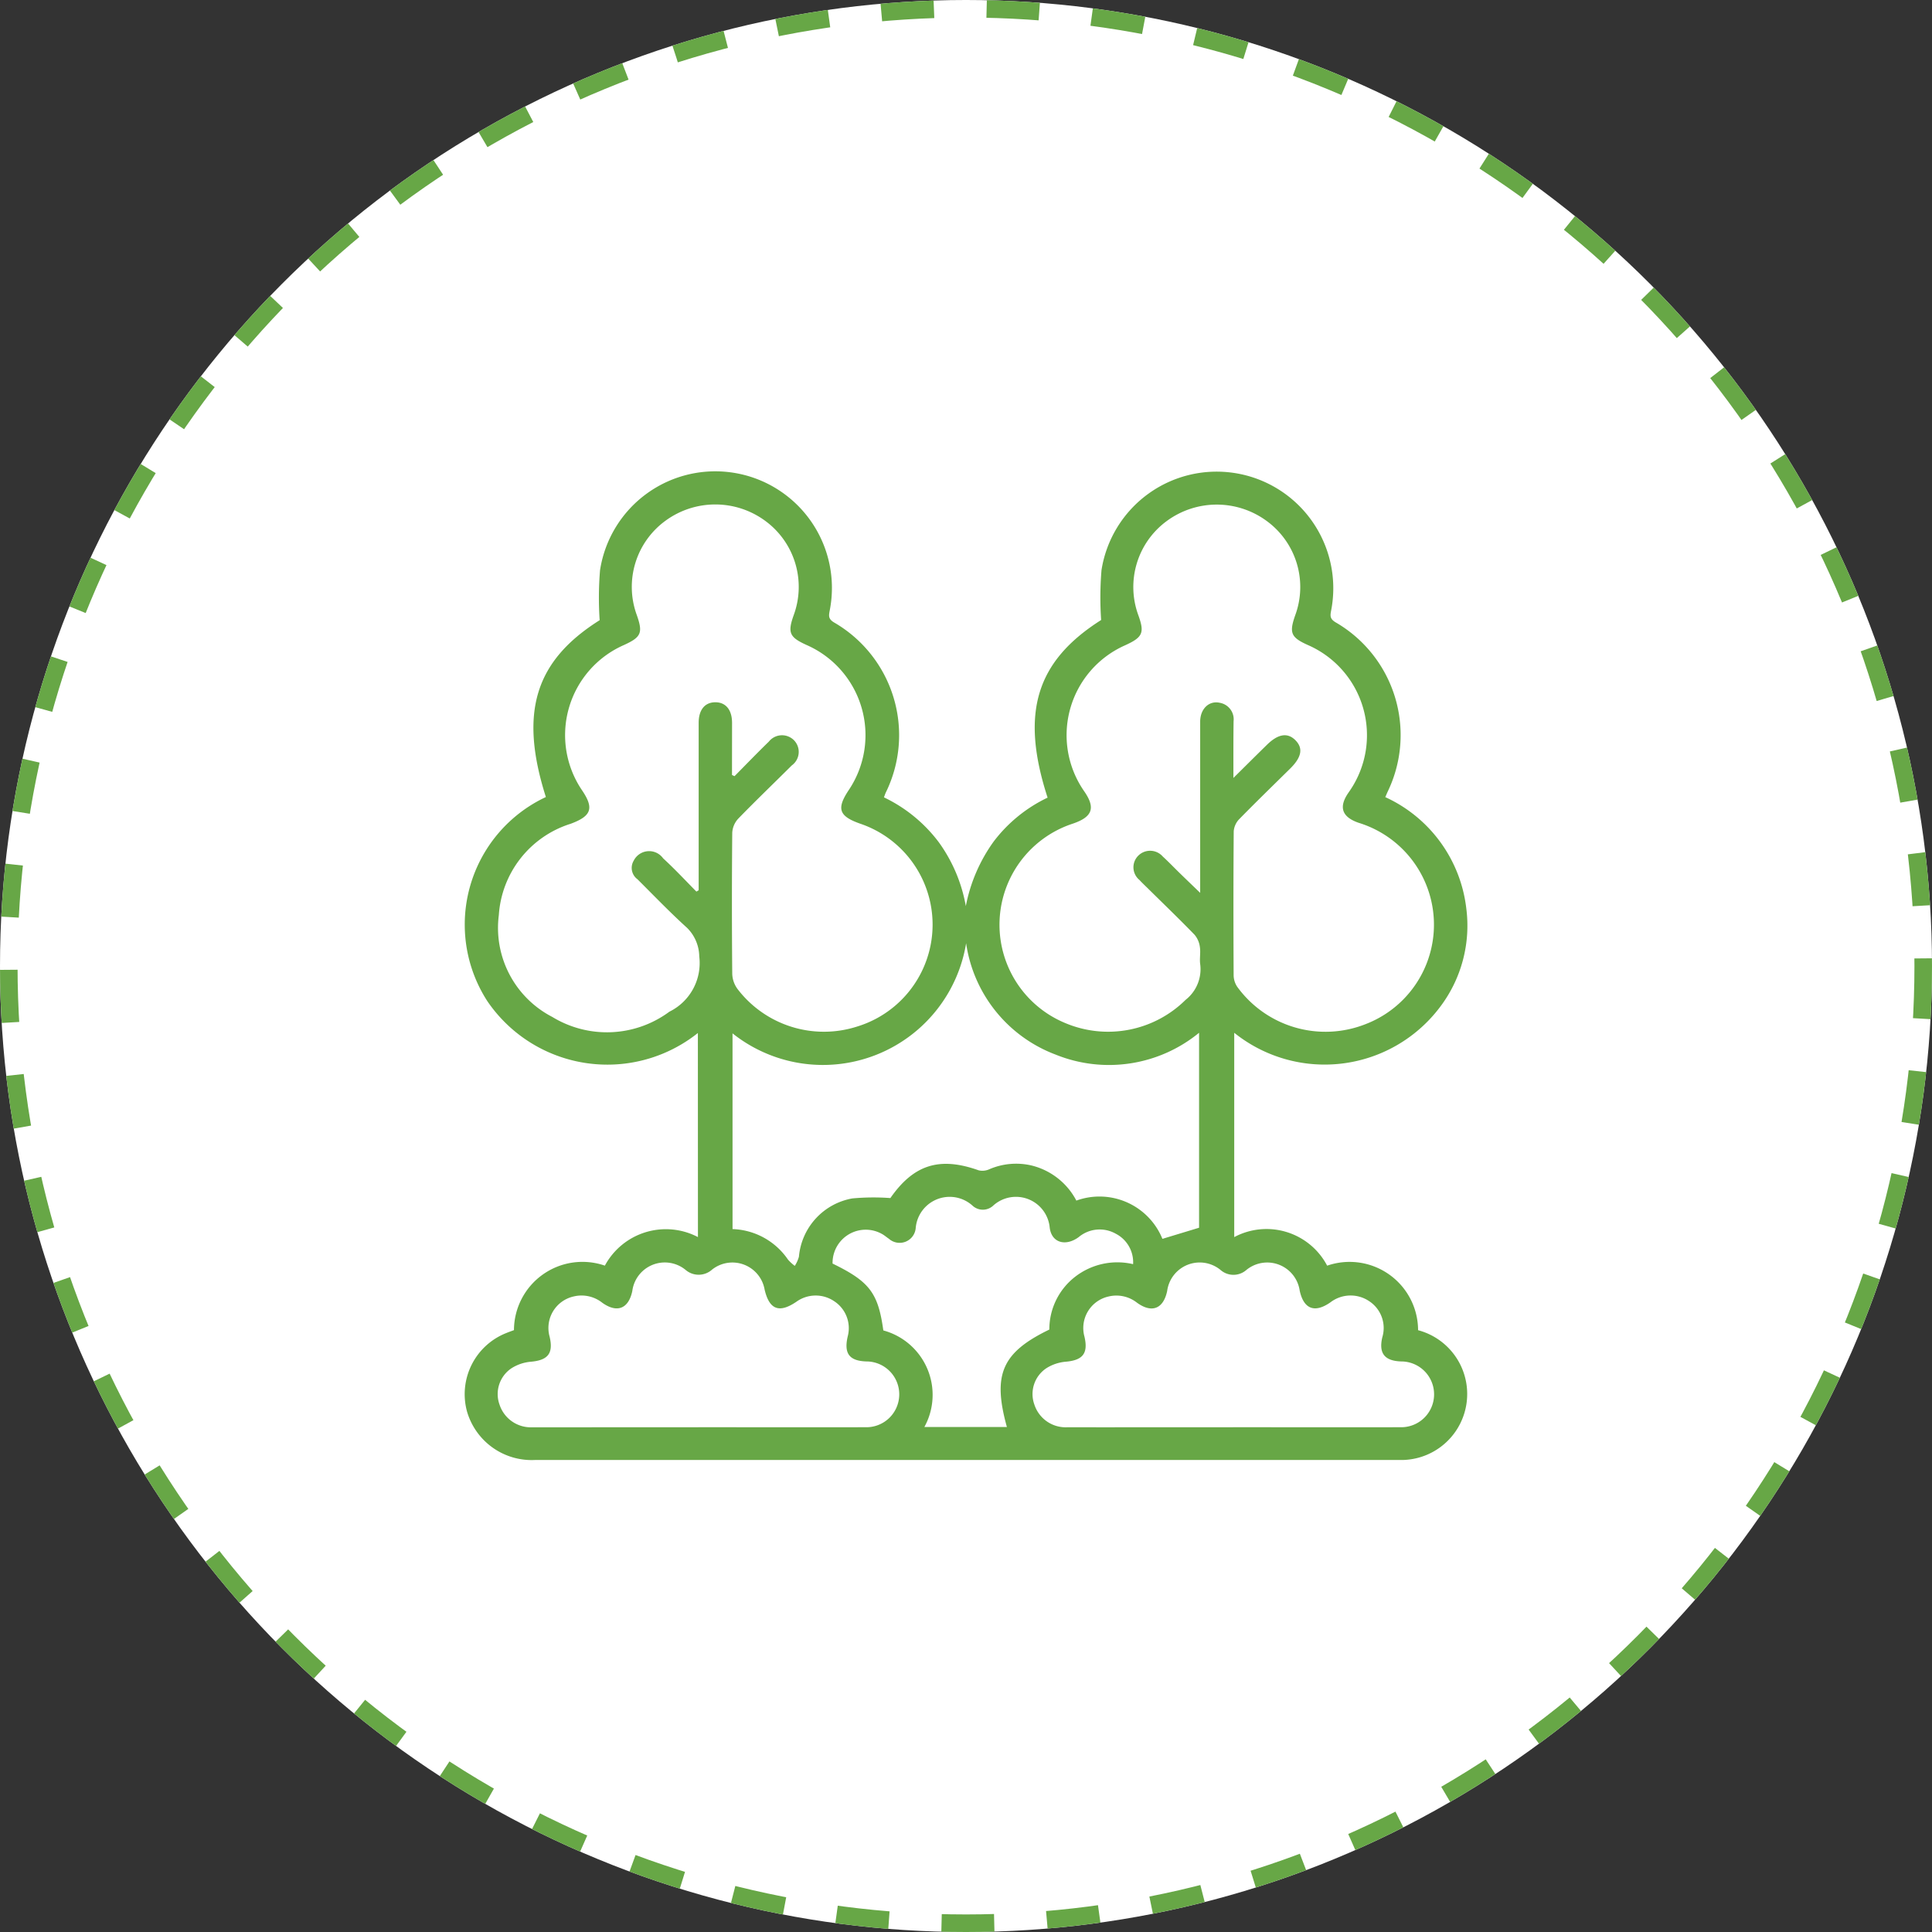 <svg xmlns="http://www.w3.org/2000/svg" width="110" height="110" viewBox="0 0 110 110">
  <rect x="0" y="0" width="110" height="110" fill="#333333" stroke="none"/>
  <g id="Group_21140" data-name="Group 21140" transform="translate(-629 -1480)">
    <g id="Ellipse_568" data-name="Ellipse 568" transform="translate(629 1480)" fill="#fff" stroke="#67a746" stroke-width="1" stroke-dasharray="3 3">
      <circle cx="55" cy="55" r="55" stroke="none"/>
      <circle cx="55" cy="55" r="54.5" fill="none"/>
    </g>
    <g id="Group_21142" data-name="Group 21142" transform="translate(655.453 1506.862)">
      <path id="Path_37964" data-name="Path 37964" d="M144.169,533.923a8.268,8.268,0,0,1-11.985-1.811,8.022,8.022,0,0,1,3.331-11.624c-1.532-4.819-.615-7.754,3.062-10.069a19.1,19.1,0,0,1,.021-2.841,6.64,6.64,0,1,1,13.076,2.3c-.058.3-.075.468.237.663a7.412,7.412,0,0,1,2.953,9.7c-.031.069-.055.141-.1.265a8.479,8.479,0,0,1,3.119,2.551,8.811,8.811,0,0,1,1.542,3.641,9.262,9.262,0,0,1,1.585-3.676,8.359,8.359,0,0,1,3.071-2.5c-1.568-4.83-.65-7.767,3.048-10.113a19.01,19.01,0,0,1,.021-2.843,6.639,6.639,0,1,1,13.074,2.306c-.058.3-.069.467.241.661a7.413,7.413,0,0,1,2.976,9.654c-.039.087-.076.174-.133.306a7.983,7.983,0,0,1,4.612,6.34,7.658,7.658,0,0,1-1.445,5.542,8.222,8.222,0,0,1-11.768,1.535v11.634a3.9,3.9,0,0,1,5.291,1.626,3.9,3.9,0,0,1,5.177,3.674,3.758,3.758,0,0,1-.846,7.389c-.119,0-.237,0-.357,0q-24.532,0-49.063,0a3.832,3.832,0,0,1-3.884-2.759,3.743,3.743,0,0,1,2.237-4.469c.146-.06.295-.112.436-.165a3.9,3.9,0,0,1,5.175-3.672,3.945,3.945,0,0,1,5.3-1.626Zm1.943-14.69.144.066c.65-.657,1.291-1.323,1.954-1.967a.958.958,0,0,1,1.462-.044.948.948,0,0,1-.157,1.4c-1.017,1.015-2.057,2.008-3.055,3.039a1.281,1.281,0,0,0-.334.8q-.037,4.014,0,8.03a1.537,1.537,0,0,0,.291.847,6.188,6.188,0,0,0,6.835,2.146,6.067,6.067,0,0,0,.162-11.544c-1.226-.431-1.366-.856-.638-1.94a5.605,5.605,0,0,0-2.4-8.227c-1-.45-1.11-.706-.746-1.721a4.658,4.658,0,0,0-1.614-5.346,4.8,4.8,0,0,0-5.7-.009,4.657,4.657,0,0,0-1.633,5.34c.369,1.035.267,1.279-.723,1.73a5.6,5.6,0,0,0-2.388,8.268c.7,1.031.534,1.47-.642,1.908a5.852,5.852,0,0,0-4.094,5.2,5.707,5.707,0,0,0,3.046,5.8,5.974,5.974,0,0,0,6.666-.3,3.085,3.085,0,0,0,1.7-3.148,2.338,2.338,0,0,0-.692-1.623c-.976-.885-1.891-1.837-2.825-2.768a.8.8,0,0,1-.216-1.057.981.981,0,0,1,1.676-.135c.656.6,1.267,1.258,1.894,1.893l.129-.076v-.624q0-4.455,0-8.909c0-.742.355-1.169.948-1.17s.95.427.953,1.165C146.115,517.253,146.112,518.243,146.112,519.233Zm28.548.168c.708-.7,1.3-1.291,1.9-1.878.644-.635,1.185-.722,1.635-.265s.346.969-.306,1.613c-.967.954-1.943,1.9-2.891,2.869a1.122,1.122,0,0,0-.32.693c-.022,2.736-.019,5.471-.005,8.207a1.213,1.213,0,0,0,.2.645,6.21,6.21,0,0,0,7.338,2.123,6.066,6.066,0,0,0-.43-11.456c-.946-.331-1.136-.888-.579-1.7.033-.049.07-.1.1-.145a5.6,5.6,0,0,0-2.389-8.268c-.987-.442-1.092-.694-.723-1.73a4.653,4.653,0,0,0-1.635-5.339,4.8,4.8,0,0,0-5.7.011,4.657,4.657,0,0,0-1.611,5.346c.365,1.012.258,1.26-.746,1.72a5.594,5.594,0,0,0-2.327,8.322c.647.94.467,1.451-.649,1.832a6.056,6.056,0,0,0-.444,11.352,6.269,6.269,0,0,0,6.86-1.318,2.217,2.217,0,0,0,.834-2.01c-.05-.325.03-.669-.021-.993a1.34,1.34,0,0,0-.3-.7c-.862-.89-1.756-1.75-2.638-2.62-.168-.166-.342-.327-.5-.5a.933.933,0,0,1-.055-1.4.956.956,0,0,1,1.38.062c.334.305.646.634.971.95.355.346.714.69,1.159,1.119v-3.413c0-2.11,0-4.221,0-6.331,0-.743.517-1.226,1.14-1.072a.954.954,0,0,1,.762,1.044C174.656,517.189,174.66,518.215,174.66,519.4Zm-28.517,25.686a3.975,3.975,0,0,1,3.152,1.731,2.355,2.355,0,0,0,.392.363,1.9,1.9,0,0,0,.235-.522,3.706,3.706,0,0,1,3.041-3.318,13.123,13.123,0,0,1,2.166-.02c1.323-1.9,2.791-2.376,5.029-1.579a.943.943,0,0,0,.6-.06,3.854,3.854,0,0,1,2.438-.209,3.937,3.937,0,0,1,2.522,1.992,3.869,3.869,0,0,1,4.9,2.178l2.087-.633v-11.1a8.093,8.093,0,0,1-8.173,1.24,7.993,7.993,0,0,1-5.09-6.338,8.261,8.261,0,0,1-13.3,5.131Zm28.5,11.281c3.171,0,6.341.008,9.51,0a1.873,1.873,0,1,0,.05-3.745c-.939-.034-1.275-.464-1.067-1.369a1.826,1.826,0,0,0-.739-2.058,1.891,1.891,0,0,0-2.219.066c-.891.62-1.514.381-1.743-.667a1.869,1.869,0,0,0-3.05-1.169,1.116,1.116,0,0,1-1.457-.011,1.868,1.868,0,0,0-3.04,1.2c-.215,1.011-.867,1.272-1.705.673a1.9,1.9,0,0,0-1.621-.365,1.839,1.839,0,0,0-1.381,2.294c.22.954-.1,1.339-1.074,1.422a2.455,2.455,0,0,0-1.1.372,1.765,1.765,0,0,0-.677,2.074,1.873,1.873,0,0,0,1.859,1.286C168.338,556.374,171.489,556.369,174.639,556.369Zm-30.45,0c3.169,0,6.339.008,9.508,0a1.873,1.873,0,1,0,.053-3.745c-.967-.035-1.278-.454-1.054-1.423a1.83,1.83,0,0,0-.761-2,1.878,1.878,0,0,0-2.17.031c-.974.658-1.533.44-1.8-.7a1.862,1.862,0,0,0-2.993-1.136,1.143,1.143,0,0,1-1.505.017,1.866,1.866,0,0,0-3.036,1.205c-.213,1.007-.867,1.266-1.708.665a1.9,1.9,0,0,0-1.621-.361,1.839,1.839,0,0,0-1.376,2.3c.22.949-.1,1.335-1.078,1.419a2.441,2.441,0,0,0-1.1.374,1.767,1.767,0,0,0-.673,2.075,1.874,1.874,0,0,0,1.86,1.283C137.889,556.374,141.039,556.369,144.189,556.369Zm19.987-5.559a3.788,3.788,0,0,1,1.459-3,3.925,3.925,0,0,1,3.31-.725,1.827,1.827,0,0,0-.992-1.736,1.861,1.861,0,0,0-2.111.2c-.753.547-1.543.31-1.645-.547a1.93,1.93,0,0,0-3.2-1.266.866.866,0,0,1-1.2.013,1.94,1.94,0,0,0-3.23,1.289.919.919,0,0,1-1.527.6c-.132-.086-.25-.195-.387-.269a1.888,1.888,0,0,0-2.819,1.682c2.105,1.025,2.594,1.669,2.89,3.807a3.8,3.8,0,0,1,2.336,5.5h4.7C160.935,553.365,161.48,552.116,164.175,550.81Z" transform="translate(-130.888 -501.97)" fill="#67a746"/>
    </g>
  </g>
</svg>
